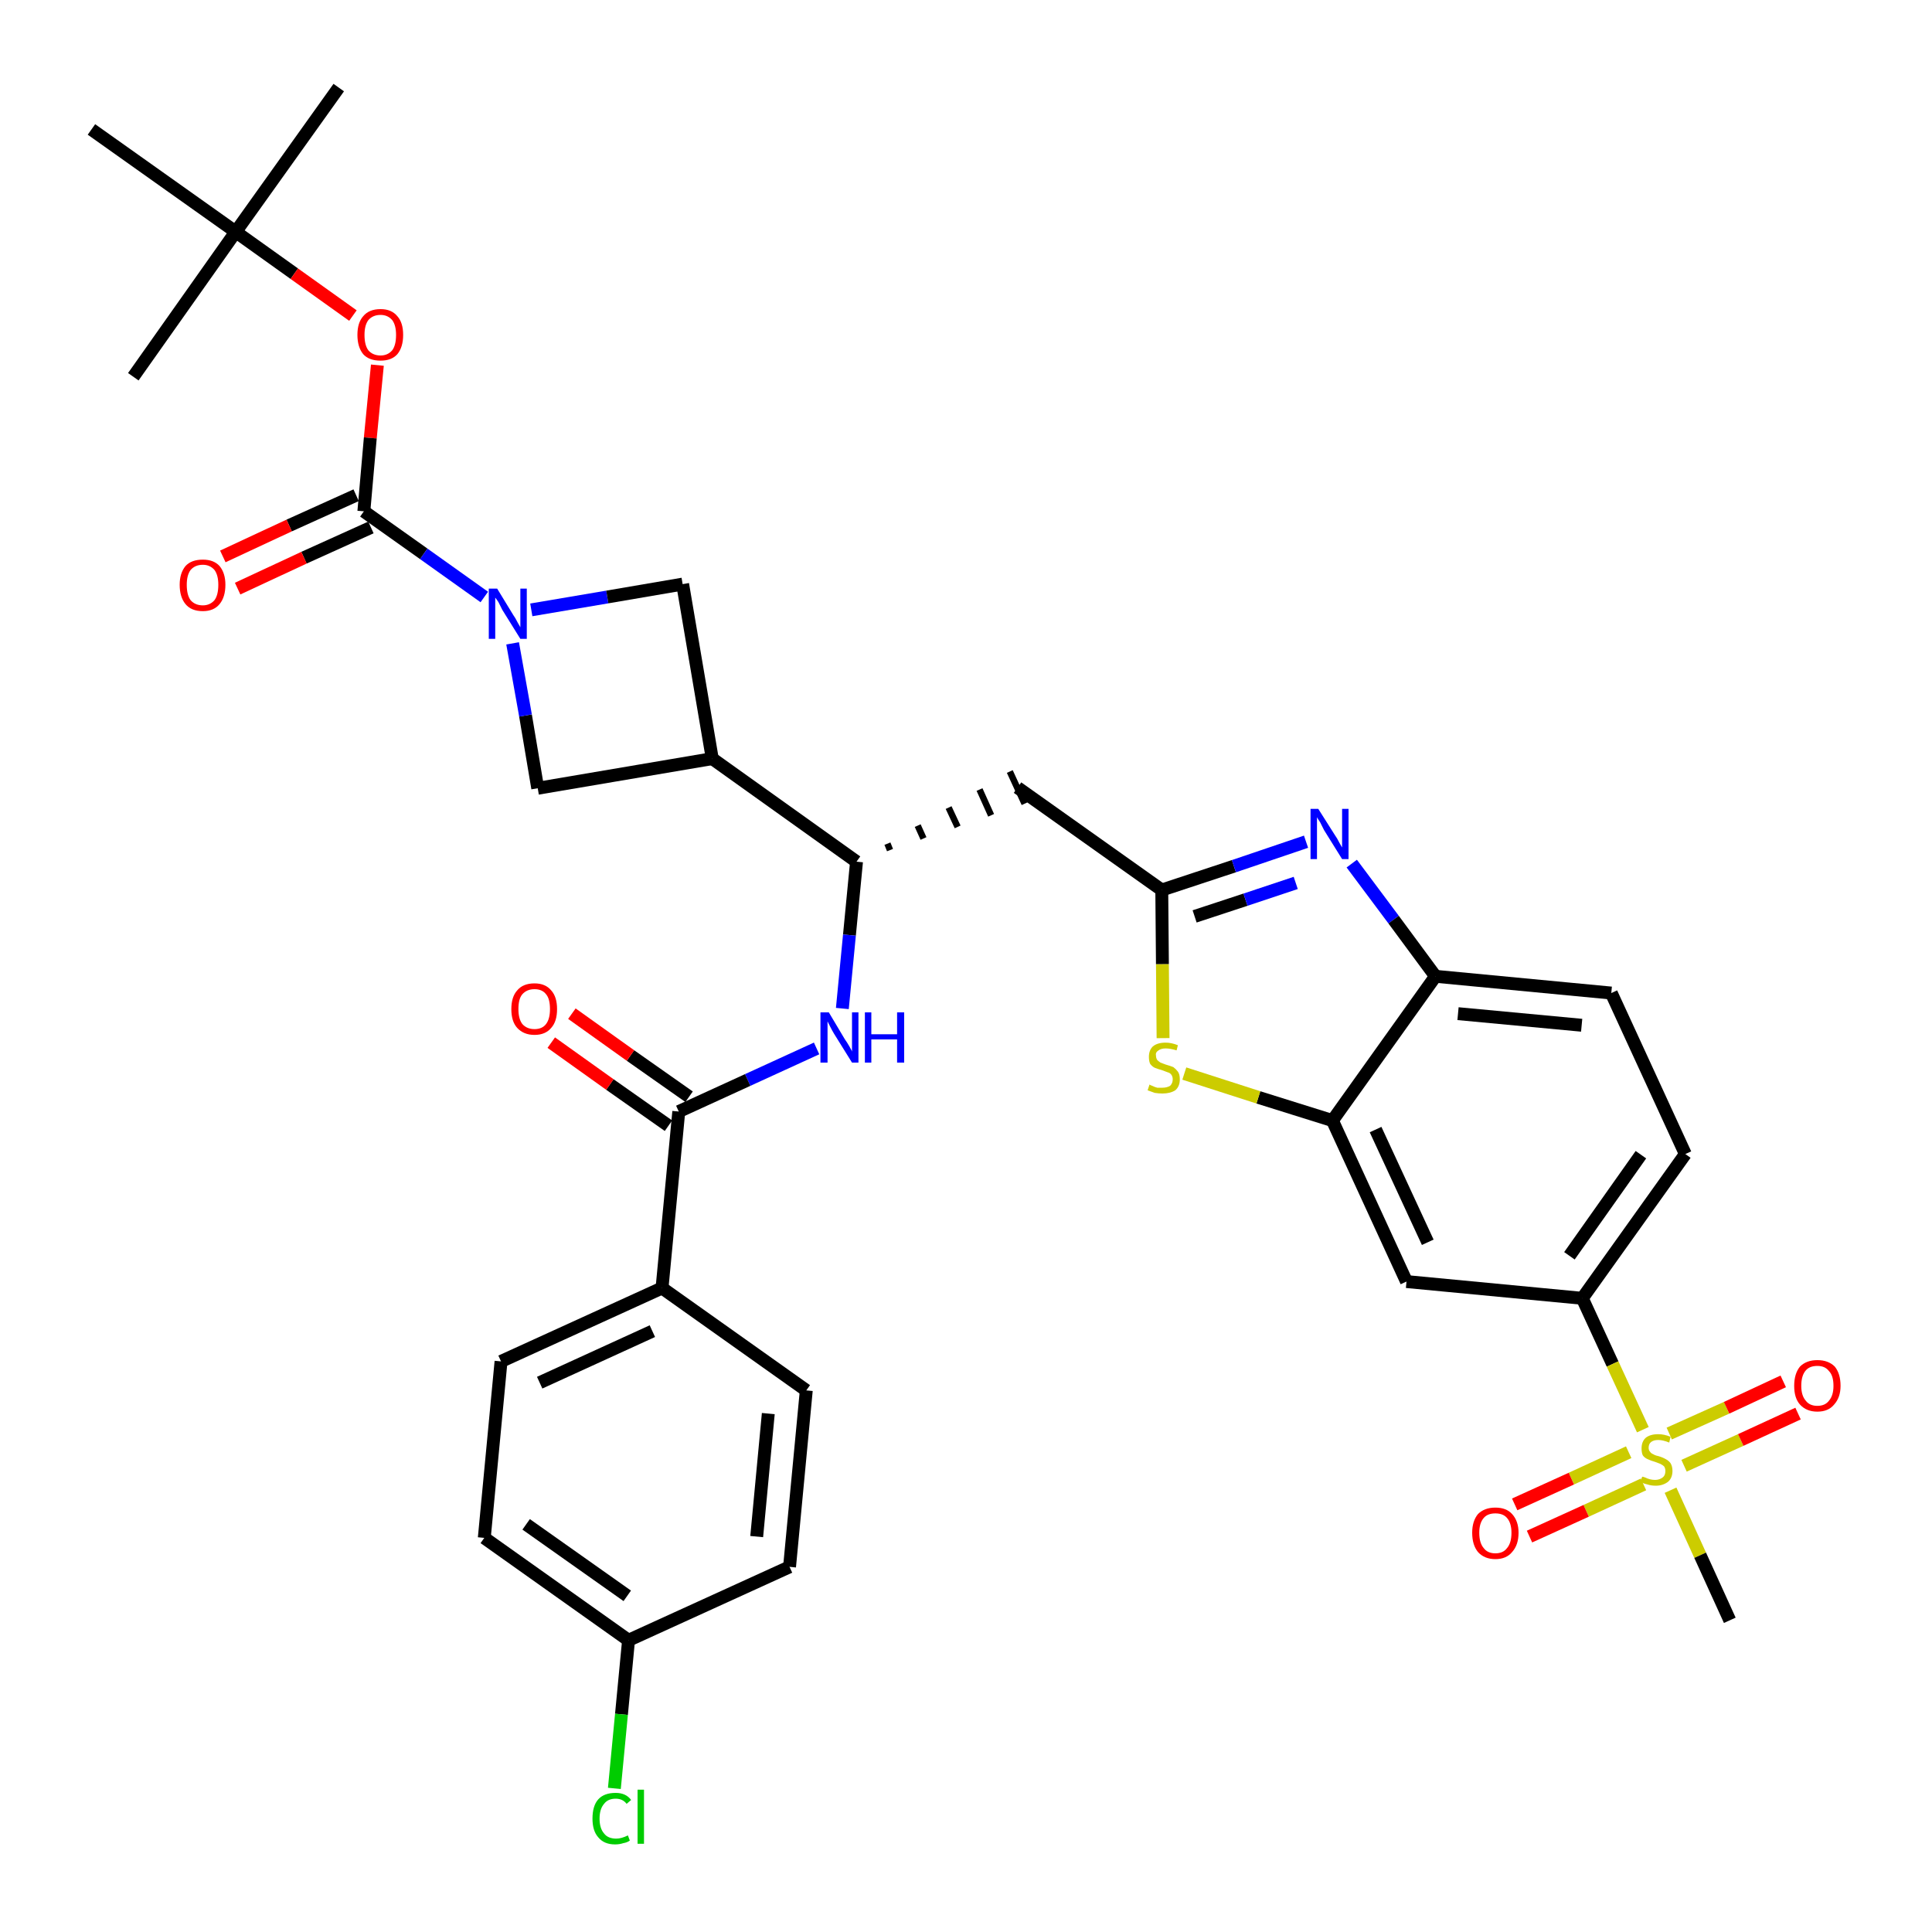 <?xml version='1.0' encoding='iso-8859-1'?>
<svg version='1.1' baseProfile='full'
              xmlns='http://www.w3.org/2000/svg'
                      xmlns:rdkit='http://www.rdkit.org/xml'
                      xmlns:xlink='http://www.w3.org/1999/xlink'
                  xml:space='preserve'
width='300px' height='300px' viewBox='0 0 300 300'>
<!-- END OF HEADER -->
<path class='bond-0 atom-0 atom-1' d='M 52.6,13.6 L 36.6,36.0' style='fill:none;fill-rule:evenodd;stroke:#000000;stroke-width:2.0px;stroke-linecap:butt;stroke-linejoin:miter;stroke-opacity:1' />
<path class='bond-1 atom-1 atom-2' d='M 36.6,36.0 L 20.7,58.5' style='fill:none;fill-rule:evenodd;stroke:#000000;stroke-width:2.0px;stroke-linecap:butt;stroke-linejoin:miter;stroke-opacity:1' />
<path class='bond-2 atom-1 atom-3' d='M 36.6,36.0 L 14.2,20.1' style='fill:none;fill-rule:evenodd;stroke:#000000;stroke-width:2.0px;stroke-linecap:butt;stroke-linejoin:miter;stroke-opacity:1' />
<path class='bond-3 atom-1 atom-4' d='M 36.6,36.0 L 45.7,42.5' style='fill:none;fill-rule:evenodd;stroke:#000000;stroke-width:2.0px;stroke-linecap:butt;stroke-linejoin:miter;stroke-opacity:1' />
<path class='bond-3 atom-1 atom-4' d='M 45.7,42.5 L 54.8,49.0' style='fill:none;fill-rule:evenodd;stroke:#FF0000;stroke-width:2.0px;stroke-linecap:butt;stroke-linejoin:miter;stroke-opacity:1' />
<path class='bond-4 atom-4 atom-5' d='M 58.6,56.7 L 57.5,68.0' style='fill:none;fill-rule:evenodd;stroke:#FF0000;stroke-width:2.0px;stroke-linecap:butt;stroke-linejoin:miter;stroke-opacity:1' />
<path class='bond-4 atom-4 atom-5' d='M 57.5,68.0 L 56.5,79.4' style='fill:none;fill-rule:evenodd;stroke:#000000;stroke-width:2.0px;stroke-linecap:butt;stroke-linejoin:miter;stroke-opacity:1' />
<path class='bond-5 atom-5 atom-6' d='M 55.3,76.9 L 44.9,81.6' style='fill:none;fill-rule:evenodd;stroke:#000000;stroke-width:2.0px;stroke-linecap:butt;stroke-linejoin:miter;stroke-opacity:1' />
<path class='bond-5 atom-5 atom-6' d='M 44.9,81.6 L 34.6,86.4' style='fill:none;fill-rule:evenodd;stroke:#FF0000;stroke-width:2.0px;stroke-linecap:butt;stroke-linejoin:miter;stroke-opacity:1' />
<path class='bond-5 atom-5 atom-6' d='M 57.6,81.9 L 47.2,86.6' style='fill:none;fill-rule:evenodd;stroke:#000000;stroke-width:2.0px;stroke-linecap:butt;stroke-linejoin:miter;stroke-opacity:1' />
<path class='bond-5 atom-5 atom-6' d='M 47.2,86.6 L 36.9,91.4' style='fill:none;fill-rule:evenodd;stroke:#FF0000;stroke-width:2.0px;stroke-linecap:butt;stroke-linejoin:miter;stroke-opacity:1' />
<path class='bond-6 atom-5 atom-7' d='M 56.5,79.4 L 65.8,86.0' style='fill:none;fill-rule:evenodd;stroke:#000000;stroke-width:2.0px;stroke-linecap:butt;stroke-linejoin:miter;stroke-opacity:1' />
<path class='bond-6 atom-5 atom-7' d='M 65.8,86.0 L 75.2,92.7' style='fill:none;fill-rule:evenodd;stroke:#0000FF;stroke-width:2.0px;stroke-linecap:butt;stroke-linejoin:miter;stroke-opacity:1' />
<path class='bond-7 atom-7 atom-8' d='M 82.5,94.7 L 94.3,92.7' style='fill:none;fill-rule:evenodd;stroke:#0000FF;stroke-width:2.0px;stroke-linecap:butt;stroke-linejoin:miter;stroke-opacity:1' />
<path class='bond-7 atom-7 atom-8' d='M 94.3,92.7 L 106.0,90.7' style='fill:none;fill-rule:evenodd;stroke:#000000;stroke-width:2.0px;stroke-linecap:butt;stroke-linejoin:miter;stroke-opacity:1' />
<path class='bond-35 atom-35 atom-7' d='M 83.5,122.4 L 81.6,111.1' style='fill:none;fill-rule:evenodd;stroke:#000000;stroke-width:2.0px;stroke-linecap:butt;stroke-linejoin:miter;stroke-opacity:1' />
<path class='bond-35 atom-35 atom-7' d='M 81.6,111.1 L 79.6,99.9' style='fill:none;fill-rule:evenodd;stroke:#0000FF;stroke-width:2.0px;stroke-linecap:butt;stroke-linejoin:miter;stroke-opacity:1' />
<path class='bond-8 atom-8 atom-9' d='M 106.0,90.7 L 110.6,117.8' style='fill:none;fill-rule:evenodd;stroke:#000000;stroke-width:2.0px;stroke-linecap:butt;stroke-linejoin:miter;stroke-opacity:1' />
<path class='bond-9 atom-9 atom-10' d='M 110.6,117.8 L 133.0,133.8' style='fill:none;fill-rule:evenodd;stroke:#000000;stroke-width:2.0px;stroke-linecap:butt;stroke-linejoin:miter;stroke-opacity:1' />
<path class='bond-34 atom-9 atom-35' d='M 110.6,117.8 L 83.5,122.4' style='fill:none;fill-rule:evenodd;stroke:#000000;stroke-width:2.0px;stroke-linecap:butt;stroke-linejoin:miter;stroke-opacity:1' />
<path class='bond-10 atom-10 atom-11' d='M 138.2,132.0 L 137.8,131.0' style='fill:none;fill-rule:evenodd;stroke:#000000;stroke-width:1.0px;stroke-linecap:butt;stroke-linejoin:miter;stroke-opacity:1' />
<path class='bond-10 atom-10 atom-11' d='M 143.4,130.2 L 142.5,128.2' style='fill:none;fill-rule:evenodd;stroke:#000000;stroke-width:1.0px;stroke-linecap:butt;stroke-linejoin:miter;stroke-opacity:1' />
<path class='bond-10 atom-10 atom-11' d='M 148.7,128.4 L 147.3,125.4' style='fill:none;fill-rule:evenodd;stroke:#000000;stroke-width:1.0px;stroke-linecap:butt;stroke-linejoin:miter;stroke-opacity:1' />
<path class='bond-10 atom-10 atom-11' d='M 153.9,126.6 L 152.1,122.6' style='fill:none;fill-rule:evenodd;stroke:#000000;stroke-width:1.0px;stroke-linecap:butt;stroke-linejoin:miter;stroke-opacity:1' />
<path class='bond-10 atom-10 atom-11' d='M 159.1,124.8 L 156.8,119.8' style='fill:none;fill-rule:evenodd;stroke:#000000;stroke-width:1.0px;stroke-linecap:butt;stroke-linejoin:miter;stroke-opacity:1' />
<path class='bond-24 atom-10 atom-25' d='M 133.0,133.8 L 131.9,145.2' style='fill:none;fill-rule:evenodd;stroke:#000000;stroke-width:2.0px;stroke-linecap:butt;stroke-linejoin:miter;stroke-opacity:1' />
<path class='bond-24 atom-10 atom-25' d='M 131.9,145.2 L 130.8,156.6' style='fill:none;fill-rule:evenodd;stroke:#0000FF;stroke-width:2.0px;stroke-linecap:butt;stroke-linejoin:miter;stroke-opacity:1' />
<path class='bond-11 atom-11 atom-12' d='M 158.0,122.3 L 180.4,138.2' style='fill:none;fill-rule:evenodd;stroke:#000000;stroke-width:2.0px;stroke-linecap:butt;stroke-linejoin:miter;stroke-opacity:1' />
<path class='bond-12 atom-12 atom-13' d='M 180.4,138.2 L 191.6,134.5' style='fill:none;fill-rule:evenodd;stroke:#000000;stroke-width:2.0px;stroke-linecap:butt;stroke-linejoin:miter;stroke-opacity:1' />
<path class='bond-12 atom-12 atom-13' d='M 191.6,134.5 L 202.8,130.7' style='fill:none;fill-rule:evenodd;stroke:#0000FF;stroke-width:2.0px;stroke-linecap:butt;stroke-linejoin:miter;stroke-opacity:1' />
<path class='bond-12 atom-12 atom-13' d='M 185.5,142.3 L 193.4,139.7' style='fill:none;fill-rule:evenodd;stroke:#000000;stroke-width:2.0px;stroke-linecap:butt;stroke-linejoin:miter;stroke-opacity:1' />
<path class='bond-12 atom-12 atom-13' d='M 193.4,139.7 L 201.2,137.1' style='fill:none;fill-rule:evenodd;stroke:#0000FF;stroke-width:2.0px;stroke-linecap:butt;stroke-linejoin:miter;stroke-opacity:1' />
<path class='bond-36 atom-24 atom-12' d='M 180.6,161.2 L 180.5,149.7' style='fill:none;fill-rule:evenodd;stroke:#CCCC00;stroke-width:2.0px;stroke-linecap:butt;stroke-linejoin:miter;stroke-opacity:1' />
<path class='bond-36 atom-24 atom-12' d='M 180.5,149.7 L 180.4,138.2' style='fill:none;fill-rule:evenodd;stroke:#000000;stroke-width:2.0px;stroke-linecap:butt;stroke-linejoin:miter;stroke-opacity:1' />
<path class='bond-13 atom-13 atom-14' d='M 209.9,134.1 L 216.4,142.8' style='fill:none;fill-rule:evenodd;stroke:#0000FF;stroke-width:2.0px;stroke-linecap:butt;stroke-linejoin:miter;stroke-opacity:1' />
<path class='bond-13 atom-13 atom-14' d='M 216.4,142.8 L 222.9,151.6' style='fill:none;fill-rule:evenodd;stroke:#000000;stroke-width:2.0px;stroke-linecap:butt;stroke-linejoin:miter;stroke-opacity:1' />
<path class='bond-14 atom-14 atom-15' d='M 222.9,151.6 L 250.2,154.2' style='fill:none;fill-rule:evenodd;stroke:#000000;stroke-width:2.0px;stroke-linecap:butt;stroke-linejoin:miter;stroke-opacity:1' />
<path class='bond-14 atom-14 atom-15' d='M 226.4,157.4 L 245.6,159.2' style='fill:none;fill-rule:evenodd;stroke:#000000;stroke-width:2.0px;stroke-linecap:butt;stroke-linejoin:miter;stroke-opacity:1' />
<path class='bond-38 atom-23 atom-14' d='M 206.9,174.0 L 222.9,151.6' style='fill:none;fill-rule:evenodd;stroke:#000000;stroke-width:2.0px;stroke-linecap:butt;stroke-linejoin:miter;stroke-opacity:1' />
<path class='bond-15 atom-15 atom-16' d='M 250.2,154.2 L 261.7,179.2' style='fill:none;fill-rule:evenodd;stroke:#000000;stroke-width:2.0px;stroke-linecap:butt;stroke-linejoin:miter;stroke-opacity:1' />
<path class='bond-16 atom-16 atom-17' d='M 261.7,179.2 L 245.7,201.6' style='fill:none;fill-rule:evenodd;stroke:#000000;stroke-width:2.0px;stroke-linecap:butt;stroke-linejoin:miter;stroke-opacity:1' />
<path class='bond-16 atom-16 atom-17' d='M 254.8,179.3 L 243.7,195.0' style='fill:none;fill-rule:evenodd;stroke:#000000;stroke-width:2.0px;stroke-linecap:butt;stroke-linejoin:miter;stroke-opacity:1' />
<path class='bond-17 atom-17 atom-18' d='M 245.7,201.6 L 250.4,211.8' style='fill:none;fill-rule:evenodd;stroke:#000000;stroke-width:2.0px;stroke-linecap:butt;stroke-linejoin:miter;stroke-opacity:1' />
<path class='bond-17 atom-17 atom-18' d='M 250.4,211.8 L 255.1,222.0' style='fill:none;fill-rule:evenodd;stroke:#CCCC00;stroke-width:2.0px;stroke-linecap:butt;stroke-linejoin:miter;stroke-opacity:1' />
<path class='bond-21 atom-17 atom-22' d='M 245.7,201.6 L 218.4,199.0' style='fill:none;fill-rule:evenodd;stroke:#000000;stroke-width:2.0px;stroke-linecap:butt;stroke-linejoin:miter;stroke-opacity:1' />
<path class='bond-18 atom-18 atom-19' d='M 259.4,231.4 L 264.0,241.5' style='fill:none;fill-rule:evenodd;stroke:#CCCC00;stroke-width:2.0px;stroke-linecap:butt;stroke-linejoin:miter;stroke-opacity:1' />
<path class='bond-18 atom-18 atom-19' d='M 264.0,241.5 L 268.6,251.6' style='fill:none;fill-rule:evenodd;stroke:#000000;stroke-width:2.0px;stroke-linecap:butt;stroke-linejoin:miter;stroke-opacity:1' />
<path class='bond-19 atom-18 atom-20' d='M 261.5,227.6 L 270.3,223.6' style='fill:none;fill-rule:evenodd;stroke:#CCCC00;stroke-width:2.0px;stroke-linecap:butt;stroke-linejoin:miter;stroke-opacity:1' />
<path class='bond-19 atom-18 atom-20' d='M 270.3,223.6 L 279.2,219.5' style='fill:none;fill-rule:evenodd;stroke:#FF0000;stroke-width:2.0px;stroke-linecap:butt;stroke-linejoin:miter;stroke-opacity:1' />
<path class='bond-19 atom-18 atom-20' d='M 259.2,222.6 L 268.1,218.6' style='fill:none;fill-rule:evenodd;stroke:#CCCC00;stroke-width:2.0px;stroke-linecap:butt;stroke-linejoin:miter;stroke-opacity:1' />
<path class='bond-19 atom-18 atom-20' d='M 268.1,218.6 L 276.9,214.5' style='fill:none;fill-rule:evenodd;stroke:#FF0000;stroke-width:2.0px;stroke-linecap:butt;stroke-linejoin:miter;stroke-opacity:1' />
<path class='bond-20 atom-18 atom-21' d='M 252.9,225.5 L 244.0,229.6' style='fill:none;fill-rule:evenodd;stroke:#CCCC00;stroke-width:2.0px;stroke-linecap:butt;stroke-linejoin:miter;stroke-opacity:1' />
<path class='bond-20 atom-18 atom-21' d='M 244.0,229.6 L 235.2,233.6' style='fill:none;fill-rule:evenodd;stroke:#FF0000;stroke-width:2.0px;stroke-linecap:butt;stroke-linejoin:miter;stroke-opacity:1' />
<path class='bond-20 atom-18 atom-21' d='M 255.2,230.5 L 246.3,234.6' style='fill:none;fill-rule:evenodd;stroke:#CCCC00;stroke-width:2.0px;stroke-linecap:butt;stroke-linejoin:miter;stroke-opacity:1' />
<path class='bond-20 atom-18 atom-21' d='M 246.3,234.6 L 237.5,238.6' style='fill:none;fill-rule:evenodd;stroke:#FF0000;stroke-width:2.0px;stroke-linecap:butt;stroke-linejoin:miter;stroke-opacity:1' />
<path class='bond-22 atom-22 atom-23' d='M 218.4,199.0 L 206.9,174.0' style='fill:none;fill-rule:evenodd;stroke:#000000;stroke-width:2.0px;stroke-linecap:butt;stroke-linejoin:miter;stroke-opacity:1' />
<path class='bond-22 atom-22 atom-23' d='M 221.7,192.9 L 213.6,175.4' style='fill:none;fill-rule:evenodd;stroke:#000000;stroke-width:2.0px;stroke-linecap:butt;stroke-linejoin:miter;stroke-opacity:1' />
<path class='bond-23 atom-23 atom-24' d='M 206.9,174.0 L 195.4,170.4' style='fill:none;fill-rule:evenodd;stroke:#000000;stroke-width:2.0px;stroke-linecap:butt;stroke-linejoin:miter;stroke-opacity:1' />
<path class='bond-23 atom-23 atom-24' d='M 195.4,170.4 L 183.9,166.7' style='fill:none;fill-rule:evenodd;stroke:#CCCC00;stroke-width:2.0px;stroke-linecap:butt;stroke-linejoin:miter;stroke-opacity:1' />
<path class='bond-25 atom-25 atom-26' d='M 126.8,162.8 L 116.1,167.7' style='fill:none;fill-rule:evenodd;stroke:#0000FF;stroke-width:2.0px;stroke-linecap:butt;stroke-linejoin:miter;stroke-opacity:1' />
<path class='bond-25 atom-25 atom-26' d='M 116.1,167.7 L 105.4,172.6' style='fill:none;fill-rule:evenodd;stroke:#000000;stroke-width:2.0px;stroke-linecap:butt;stroke-linejoin:miter;stroke-opacity:1' />
<path class='bond-26 atom-26 atom-27' d='M 107.0,170.3 L 97.9,163.9' style='fill:none;fill-rule:evenodd;stroke:#000000;stroke-width:2.0px;stroke-linecap:butt;stroke-linejoin:miter;stroke-opacity:1' />
<path class='bond-26 atom-26 atom-27' d='M 97.9,163.9 L 88.8,157.4' style='fill:none;fill-rule:evenodd;stroke:#FF0000;stroke-width:2.0px;stroke-linecap:butt;stroke-linejoin:miter;stroke-opacity:1' />
<path class='bond-26 atom-26 atom-27' d='M 103.8,174.8 L 94.7,168.4' style='fill:none;fill-rule:evenodd;stroke:#000000;stroke-width:2.0px;stroke-linecap:butt;stroke-linejoin:miter;stroke-opacity:1' />
<path class='bond-26 atom-26 atom-27' d='M 94.7,168.4 L 85.6,161.9' style='fill:none;fill-rule:evenodd;stroke:#FF0000;stroke-width:2.0px;stroke-linecap:butt;stroke-linejoin:miter;stroke-opacity:1' />
<path class='bond-27 atom-26 atom-28' d='M 105.4,172.6 L 102.8,200.0' style='fill:none;fill-rule:evenodd;stroke:#000000;stroke-width:2.0px;stroke-linecap:butt;stroke-linejoin:miter;stroke-opacity:1' />
<path class='bond-28 atom-28 atom-29' d='M 102.8,200.0 L 77.8,211.4' style='fill:none;fill-rule:evenodd;stroke:#000000;stroke-width:2.0px;stroke-linecap:butt;stroke-linejoin:miter;stroke-opacity:1' />
<path class='bond-28 atom-28 atom-29' d='M 101.3,206.7 L 83.8,214.7' style='fill:none;fill-rule:evenodd;stroke:#000000;stroke-width:2.0px;stroke-linecap:butt;stroke-linejoin:miter;stroke-opacity:1' />
<path class='bond-37 atom-34 atom-28' d='M 125.2,215.9 L 102.8,200.0' style='fill:none;fill-rule:evenodd;stroke:#000000;stroke-width:2.0px;stroke-linecap:butt;stroke-linejoin:miter;stroke-opacity:1' />
<path class='bond-29 atom-29 atom-30' d='M 77.8,211.4 L 75.2,238.8' style='fill:none;fill-rule:evenodd;stroke:#000000;stroke-width:2.0px;stroke-linecap:butt;stroke-linejoin:miter;stroke-opacity:1' />
<path class='bond-30 atom-30 atom-31' d='M 75.2,238.8 L 97.6,254.7' style='fill:none;fill-rule:evenodd;stroke:#000000;stroke-width:2.0px;stroke-linecap:butt;stroke-linejoin:miter;stroke-opacity:1' />
<path class='bond-30 atom-30 atom-31' d='M 81.7,236.7 L 97.4,247.8' style='fill:none;fill-rule:evenodd;stroke:#000000;stroke-width:2.0px;stroke-linecap:butt;stroke-linejoin:miter;stroke-opacity:1' />
<path class='bond-31 atom-31 atom-32' d='M 97.6,254.7 L 96.5,266.2' style='fill:none;fill-rule:evenodd;stroke:#000000;stroke-width:2.0px;stroke-linecap:butt;stroke-linejoin:miter;stroke-opacity:1' />
<path class='bond-31 atom-31 atom-32' d='M 96.5,266.2 L 95.4,277.7' style='fill:none;fill-rule:evenodd;stroke:#00CC00;stroke-width:2.0px;stroke-linecap:butt;stroke-linejoin:miter;stroke-opacity:1' />
<path class='bond-32 atom-31 atom-33' d='M 97.6,254.7 L 122.6,243.3' style='fill:none;fill-rule:evenodd;stroke:#000000;stroke-width:2.0px;stroke-linecap:butt;stroke-linejoin:miter;stroke-opacity:1' />
<path class='bond-33 atom-33 atom-34' d='M 122.6,243.3 L 125.2,215.9' style='fill:none;fill-rule:evenodd;stroke:#000000;stroke-width:2.0px;stroke-linecap:butt;stroke-linejoin:miter;stroke-opacity:1' />
<path class='bond-33 atom-33 atom-34' d='M 117.5,238.6 L 119.3,219.5' style='fill:none;fill-rule:evenodd;stroke:#000000;stroke-width:2.0px;stroke-linecap:butt;stroke-linejoin:miter;stroke-opacity:1' />
<path  class='atom-4' d='M 55.5 52.0
Q 55.5 50.1, 56.4 49.1
Q 57.3 48.0, 59.1 48.0
Q 60.8 48.0, 61.7 49.1
Q 62.6 50.1, 62.6 52.0
Q 62.6 53.9, 61.7 55.0
Q 60.8 56.0, 59.1 56.0
Q 57.3 56.0, 56.4 55.0
Q 55.5 53.9, 55.5 52.0
M 59.1 55.2
Q 60.2 55.2, 60.9 54.4
Q 61.5 53.6, 61.5 52.0
Q 61.5 50.5, 60.9 49.7
Q 60.2 48.9, 59.1 48.9
Q 57.9 48.9, 57.2 49.7
Q 56.6 50.5, 56.6 52.0
Q 56.6 53.6, 57.2 54.4
Q 57.9 55.2, 59.1 55.2
' fill='#FF0000'/>
<path  class='atom-6' d='M 27.9 90.8
Q 27.9 89.0, 28.8 87.9
Q 29.7 86.9, 31.5 86.9
Q 33.2 86.9, 34.1 87.9
Q 35.0 89.0, 35.0 90.8
Q 35.0 92.7, 34.1 93.8
Q 33.2 94.9, 31.5 94.9
Q 29.7 94.9, 28.8 93.8
Q 27.9 92.7, 27.9 90.8
M 31.5 94.0
Q 32.6 94.0, 33.3 93.2
Q 33.9 92.4, 33.9 90.8
Q 33.9 89.3, 33.3 88.5
Q 32.6 87.7, 31.5 87.7
Q 30.3 87.7, 29.6 88.5
Q 29.0 89.3, 29.0 90.8
Q 29.0 92.4, 29.6 93.2
Q 30.3 94.0, 31.5 94.0
' fill='#FF0000'/>
<path  class='atom-7' d='M 77.2 91.4
L 79.7 95.5
Q 80.0 95.9, 80.4 96.7
Q 80.8 97.4, 80.8 97.4
L 80.8 91.4
L 81.8 91.4
L 81.8 99.2
L 80.8 99.2
L 78.0 94.7
Q 77.7 94.1, 77.4 93.5
Q 77.0 92.9, 76.9 92.8
L 76.9 99.2
L 75.9 99.2
L 75.9 91.4
L 77.2 91.4
' fill='#0000FF'/>
<path  class='atom-13' d='M 204.7 125.6
L 207.3 129.7
Q 207.6 130.1, 208.0 130.9
Q 208.4 131.6, 208.4 131.6
L 208.4 125.6
L 209.4 125.6
L 209.4 133.4
L 208.4 133.4
L 205.6 128.9
Q 205.3 128.3, 205.0 127.7
Q 204.6 127.1, 204.5 126.9
L 204.5 133.4
L 203.5 133.4
L 203.5 125.6
L 204.7 125.6
' fill='#0000FF'/>
<path  class='atom-18' d='M 255.0 229.3
Q 255.1 229.3, 255.4 229.4
Q 255.8 229.6, 256.2 229.7
Q 256.6 229.8, 257.0 229.8
Q 257.7 229.8, 258.2 229.4
Q 258.6 229.1, 258.6 228.4
Q 258.6 228.0, 258.4 227.7
Q 258.2 227.5, 257.8 227.3
Q 257.5 227.2, 257.0 227.0
Q 256.3 226.8, 255.9 226.6
Q 255.4 226.4, 255.1 226.0
Q 254.9 225.6, 254.9 224.9
Q 254.9 223.9, 255.5 223.3
Q 256.2 222.7, 257.5 222.7
Q 258.4 222.7, 259.4 223.1
L 259.2 224.0
Q 258.2 223.6, 257.5 223.6
Q 256.8 223.6, 256.4 223.9
Q 256.0 224.2, 256.0 224.8
Q 256.0 225.2, 256.2 225.4
Q 256.4 225.7, 256.7 225.8
Q 257.0 226.0, 257.5 226.1
Q 258.2 226.3, 258.7 226.6
Q 259.1 226.8, 259.4 227.2
Q 259.7 227.7, 259.7 228.4
Q 259.7 229.5, 259.0 230.1
Q 258.2 230.7, 257.1 230.7
Q 256.4 230.7, 255.8 230.5
Q 255.3 230.4, 254.7 230.1
L 255.0 229.3
' fill='#CCCC00'/>
<path  class='atom-20' d='M 278.6 215.2
Q 278.6 213.3, 279.5 212.2
Q 280.5 211.2, 282.2 211.2
Q 283.9 211.2, 284.9 212.2
Q 285.8 213.3, 285.8 215.2
Q 285.8 217.0, 284.8 218.1
Q 283.9 219.2, 282.2 219.2
Q 280.5 219.2, 279.5 218.1
Q 278.6 217.1, 278.6 215.2
M 282.2 218.3
Q 283.4 218.3, 284.0 217.5
Q 284.7 216.7, 284.7 215.2
Q 284.7 213.6, 284.0 212.9
Q 283.4 212.1, 282.2 212.1
Q 281.0 212.1, 280.4 212.8
Q 279.7 213.6, 279.7 215.2
Q 279.7 216.7, 280.4 217.5
Q 281.0 218.3, 282.2 218.3
' fill='#FF0000'/>
<path  class='atom-21' d='M 228.6 238.0
Q 228.6 236.2, 229.5 235.1
Q 230.5 234.1, 232.2 234.1
Q 233.9 234.1, 234.8 235.1
Q 235.8 236.2, 235.8 238.0
Q 235.8 239.9, 234.8 241.0
Q 233.9 242.1, 232.2 242.1
Q 230.5 242.1, 229.5 241.0
Q 228.6 239.9, 228.6 238.0
M 232.2 241.2
Q 233.4 241.2, 234.0 240.4
Q 234.7 239.6, 234.7 238.0
Q 234.7 236.5, 234.0 235.7
Q 233.4 235.0, 232.2 235.0
Q 231.0 235.0, 230.4 235.7
Q 229.7 236.5, 229.7 238.0
Q 229.7 239.6, 230.4 240.4
Q 231.0 241.2, 232.2 241.2
' fill='#FF0000'/>
<path  class='atom-24' d='M 178.5 168.4
Q 178.6 168.5, 178.9 168.6
Q 179.3 168.8, 179.7 168.9
Q 180.1 168.9, 180.5 168.9
Q 181.2 168.9, 181.7 168.6
Q 182.1 168.2, 182.1 167.6
Q 182.1 167.2, 181.9 166.9
Q 181.7 166.6, 181.3 166.5
Q 181.0 166.4, 180.5 166.2
Q 179.8 166.0, 179.3 165.8
Q 178.9 165.6, 178.6 165.2
Q 178.4 164.8, 178.4 164.1
Q 178.4 163.1, 179.0 162.5
Q 179.7 161.9, 181.0 161.9
Q 181.9 161.9, 182.9 162.3
L 182.7 163.1
Q 181.7 162.8, 181.0 162.8
Q 180.3 162.8, 179.9 163.1
Q 179.4 163.4, 179.5 163.9
Q 179.5 164.3, 179.7 164.6
Q 179.9 164.8, 180.2 165.0
Q 180.5 165.1, 181.0 165.3
Q 181.7 165.5, 182.2 165.7
Q 182.6 166.0, 182.9 166.4
Q 183.2 166.8, 183.2 167.6
Q 183.2 168.7, 182.5 169.3
Q 181.7 169.8, 180.5 169.8
Q 179.9 169.8, 179.3 169.7
Q 178.8 169.5, 178.2 169.3
L 178.5 168.4
' fill='#CCCC00'/>
<path  class='atom-25' d='M 128.7 157.2
L 131.2 161.4
Q 131.5 161.8, 131.9 162.5
Q 132.3 163.2, 132.3 163.3
L 132.3 157.2
L 133.3 157.2
L 133.3 165.0
L 132.3 165.0
L 129.5 160.5
Q 129.2 160.0, 128.9 159.4
Q 128.6 158.8, 128.5 158.6
L 128.5 165.0
L 127.4 165.0
L 127.4 157.2
L 128.7 157.2
' fill='#0000FF'/>
<path  class='atom-25' d='M 134.3 157.2
L 135.3 157.2
L 135.3 160.6
L 139.3 160.6
L 139.3 157.2
L 140.4 157.2
L 140.4 165.0
L 139.3 165.0
L 139.3 161.4
L 135.3 161.4
L 135.3 165.0
L 134.3 165.0
L 134.3 157.2
' fill='#0000FF'/>
<path  class='atom-27' d='M 79.4 156.7
Q 79.4 154.8, 80.3 153.8
Q 81.2 152.7, 83.0 152.7
Q 84.7 152.7, 85.6 153.8
Q 86.5 154.8, 86.5 156.7
Q 86.5 158.6, 85.6 159.6
Q 84.7 160.7, 83.0 160.7
Q 81.3 160.7, 80.3 159.6
Q 79.4 158.6, 79.4 156.7
M 83.0 159.8
Q 84.2 159.8, 84.8 159.0
Q 85.4 158.2, 85.4 156.7
Q 85.4 155.1, 84.8 154.4
Q 84.2 153.6, 83.0 153.6
Q 81.8 153.6, 81.1 154.4
Q 80.5 155.1, 80.5 156.7
Q 80.5 158.2, 81.1 159.0
Q 81.8 159.8, 83.0 159.8
' fill='#FF0000'/>
<path  class='atom-32' d='M 92.0 282.4
Q 92.0 280.4, 92.9 279.4
Q 93.8 278.4, 95.6 278.4
Q 97.2 278.4, 98.0 279.5
L 97.3 280.1
Q 96.7 279.3, 95.6 279.3
Q 94.4 279.3, 93.8 280.1
Q 93.1 280.9, 93.1 282.4
Q 93.1 283.9, 93.8 284.7
Q 94.4 285.5, 95.7 285.5
Q 96.5 285.5, 97.5 285.0
L 97.8 285.8
Q 97.4 286.1, 96.8 286.2
Q 96.2 286.4, 95.5 286.4
Q 93.8 286.4, 92.9 285.3
Q 92.0 284.3, 92.0 282.4
' fill='#00CC00'/>
<path  class='atom-32' d='M 99.0 277.9
L 100.0 277.9
L 100.0 286.3
L 99.0 286.3
L 99.0 277.9
' fill='#00CC00'/>
</svg>
